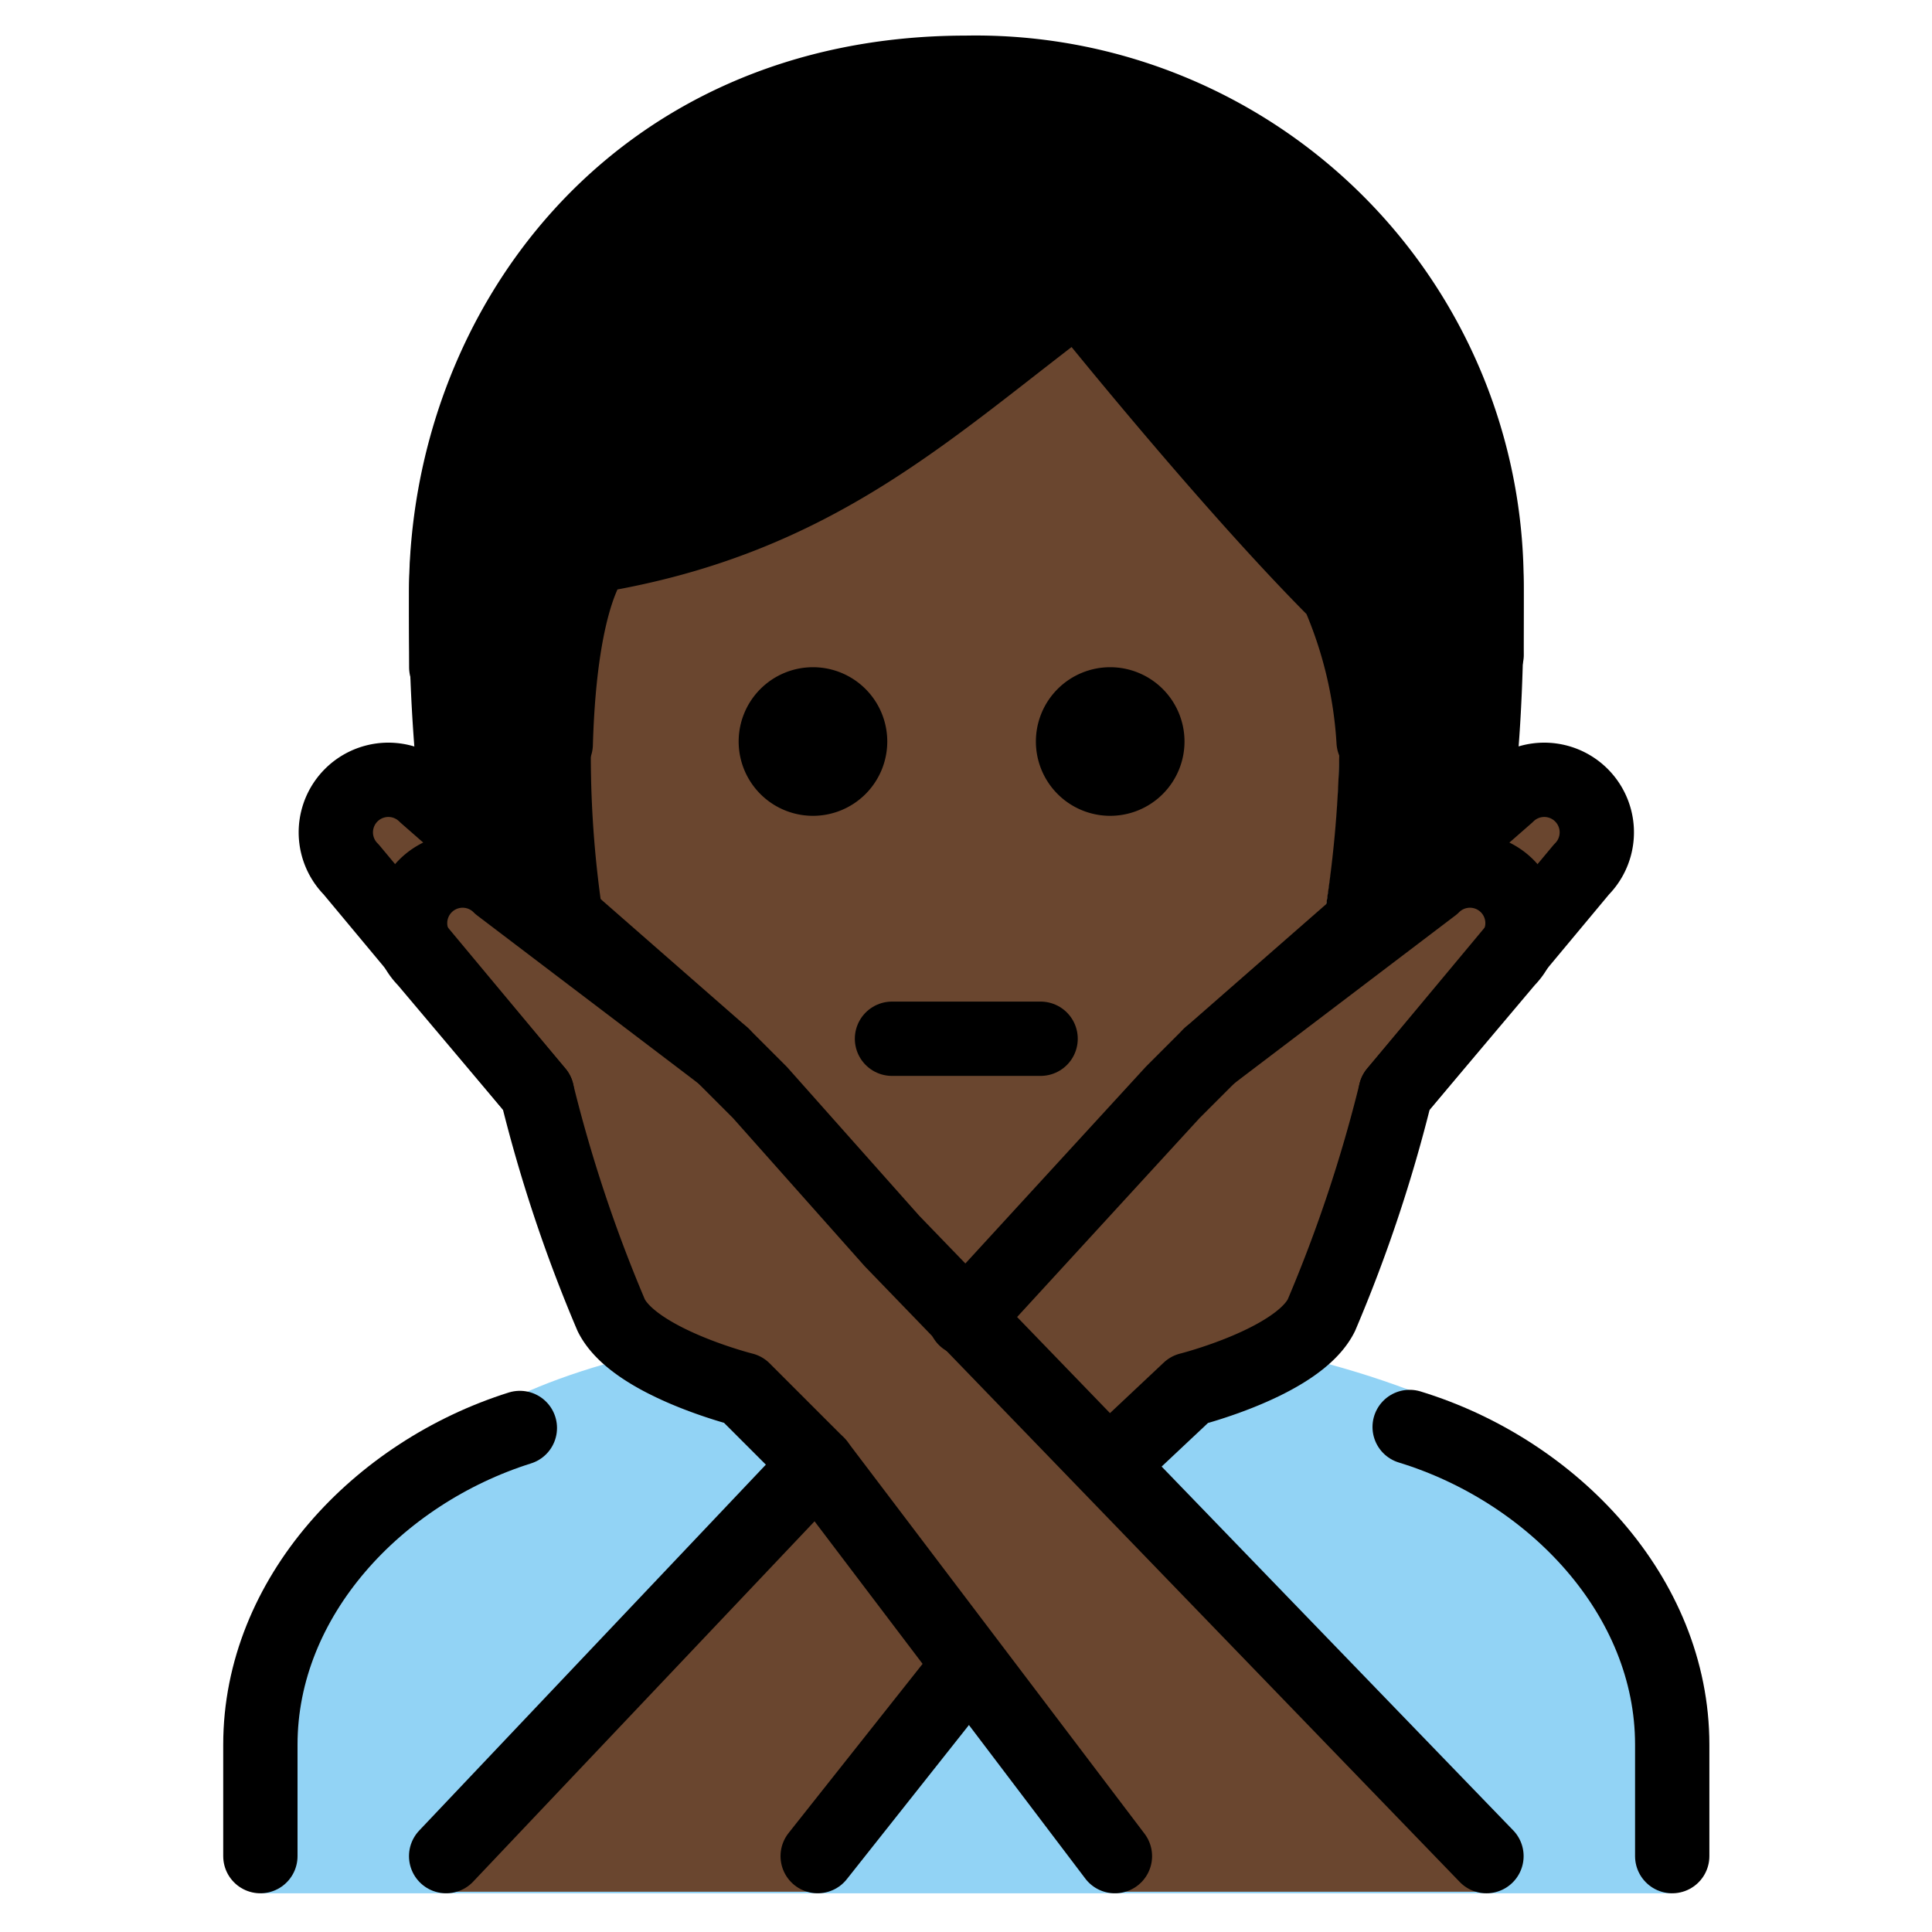 <svg id="emoji" viewBox="10 10 52 52" xmlns="http://www.w3.org/2000/svg">
<defs>
    <linearGradient id="yellow-gradient" x1="0%" y1="0%" x2="0%" y2="100%">
      <stop style="stop-color:#FDE02F;stop-opacity:1;" offset="0%" />
      <stop style="stop-color:#F7B209;stop-opacity:1;" offset="100%" />
    </linearGradient>
  </defs>
  <g id="color">
    <path fill="#92d3f5" d="M17.008,60.958v-4c0-4.994,2.762-7.12,6.984-9.412,5.363-2.458,16.561-2.918,23.948-.13,3.318,1.461,7.067,4.548,7.067,9.542v4"/>
  </g>
  <g id="skin">
    <path fill="#6a462f" d="M25.841,30.292c0,9,4.04,14.666,10.104,14.666,5.936,0,10.105-5.931,10.105-14.931,0-3-.042-4.069-.042-4.069-3-3-7-8-7-8-4,3-7,6-13,7C26.008,24.958,25.841,25.292,25.841,30.292Z"/>
    <path fill="#6a462f" d="M42.564,38.403l8-7a1.414,1.414,0,0,1,2,2l-5,6"/>
    <path fill="#6a462f" d="M50.008,60.916l-16-17-3.556-4-1-1-6-4.556a1.414,1.414,0,0,0-2,2l3,3.556a39.326,39.326,0,0,0,2,6c.633,1.265,3.556,2,3.556,2l2,2,8,11"/>
    <path fill="#6a462f" d="M22.008,60.916l16-17,3.556-4,1-1,6-4.556a1.414,1.414,0,0,1,2,2l-3,3.556a39.326,39.326,0,0,1-2,6c-.633,1.265-3.556,2-3.556,2l-2,2-8,11"/>
    <path fill="#6a462f" d="M29.453,38.403l-8-7a1.414,1.414,0,0,0-2,2l5,6"/>
  </g>
  <g id="hair">
    <path fill="#000000" d="M39.243,18.446c.174.983-11.092,5.57-12.995,6.551s-.346,5.257-.346,5.257a28.582,28.582,0,0,0,.388,4.764l-5.034-3.75a48.883,48.883,0,0,1-.245-5.223c0-7,5-14.062,15-14.062s15,7.062,15,14.062c0,1.736-.061,3.406-.215,4.937l-5.189,3.903a30.768,30.768,0,0,0,.444-4.856l.563-2.046Z"/>
  </g>
  <g id="line">
    <path fill="none" stroke="#000" stroke-linecap="round" stroke-linejoin="round" stroke-width="2" d="M22.011,27.958c-.003-.654-.003-1.322-.003-2,0-7,5-14,14-14a13.75,13.75,0,0,1,14,14c0,.6.004,1.132.005,1.666"/>
    <path d="M41.881,29.958a2,2,0,1,1-2-2,2,2,0,0,1,2,2"/>
    <path d="M33.881,29.958a2,2,0,1,1-2-2,2,2,0,0,1,2,2"/>
    <path fill="none" stroke="#000" stroke-linecap="round" stroke-linejoin="round" stroke-width="2" d="M46.971,29.956a11.66,11.66,0,0,0-.963-3.998c-3-3-7-8-7-8-4,3-7,6-13,7,0,0-.929.873-1.05,5.069"/>
    <path fill="none" stroke="#000" stroke-linecap="round" stroke-linejoin="round" stroke-width="2" d="M34.008,37.958h4"/>
    <path fill="none" stroke="#000" stroke-linecap="round" stroke-linejoin="round" stroke-width="2" d="M47.941,48.407c3.85,1.178,7.067,4.547,7.067,8.551v3"/>
    <path fill="none" stroke="#000" stroke-linecap="round" stroke-linejoin="round" stroke-width="2" d="M17.008,59.958v-3c0-3.976,3.172-7.324,6.984-8.524"/>
    <path fill="none" stroke="#000" stroke-linecap="round" stroke-linejoin="round" stroke-width="2" d="M42.564,38.403l8-7a1.414,1.414,0,0,1,2,2l-5,6"/>
    <path fill="none" stroke="#000" stroke-linecap="round" stroke-linejoin="round" stroke-width="2" d="M29.453,38.403l-8-7a1.414,1.414,0,0,0-2,2l5,6"/>
    <line x1="36.01" x2="32.008" y1="54.906" y2="59.958" fill="none" stroke="#000" stroke-linecap="round" stroke-linejoin="round" stroke-width="2"/>
    <path fill="none" stroke="#000" stroke-linecap="round" stroke-linejoin="round" stroke-width="2" d="M35.977,45.493l5.587-6.091,1-1,6-4.556a1.414,1.414,0,0,1,2,2l-3,3.556a39.326,39.326,0,0,1-2,6c-.633,1.265-3.556,2-3.556,2l-2.127,2"/>
    <line x1="22.008" x2="32.008" y1="59.958" y2="49.403" fill="none" stroke="#000" stroke-linecap="round" stroke-linejoin="round" stroke-width="2"/>
    <path fill="none" stroke="#000" stroke-linecap="round" stroke-linejoin="round" stroke-width="2" d="M50.008,59.958l-16-16.556-3.556-4-1-1-6-4.556a1.414,1.414,0,0,0-2,2l3,3.556a39.326,39.326,0,0,0,2,6c.633,1.265,3.556,2,3.556,2l2,2,8,10.556"/>
  </g>
</svg>
